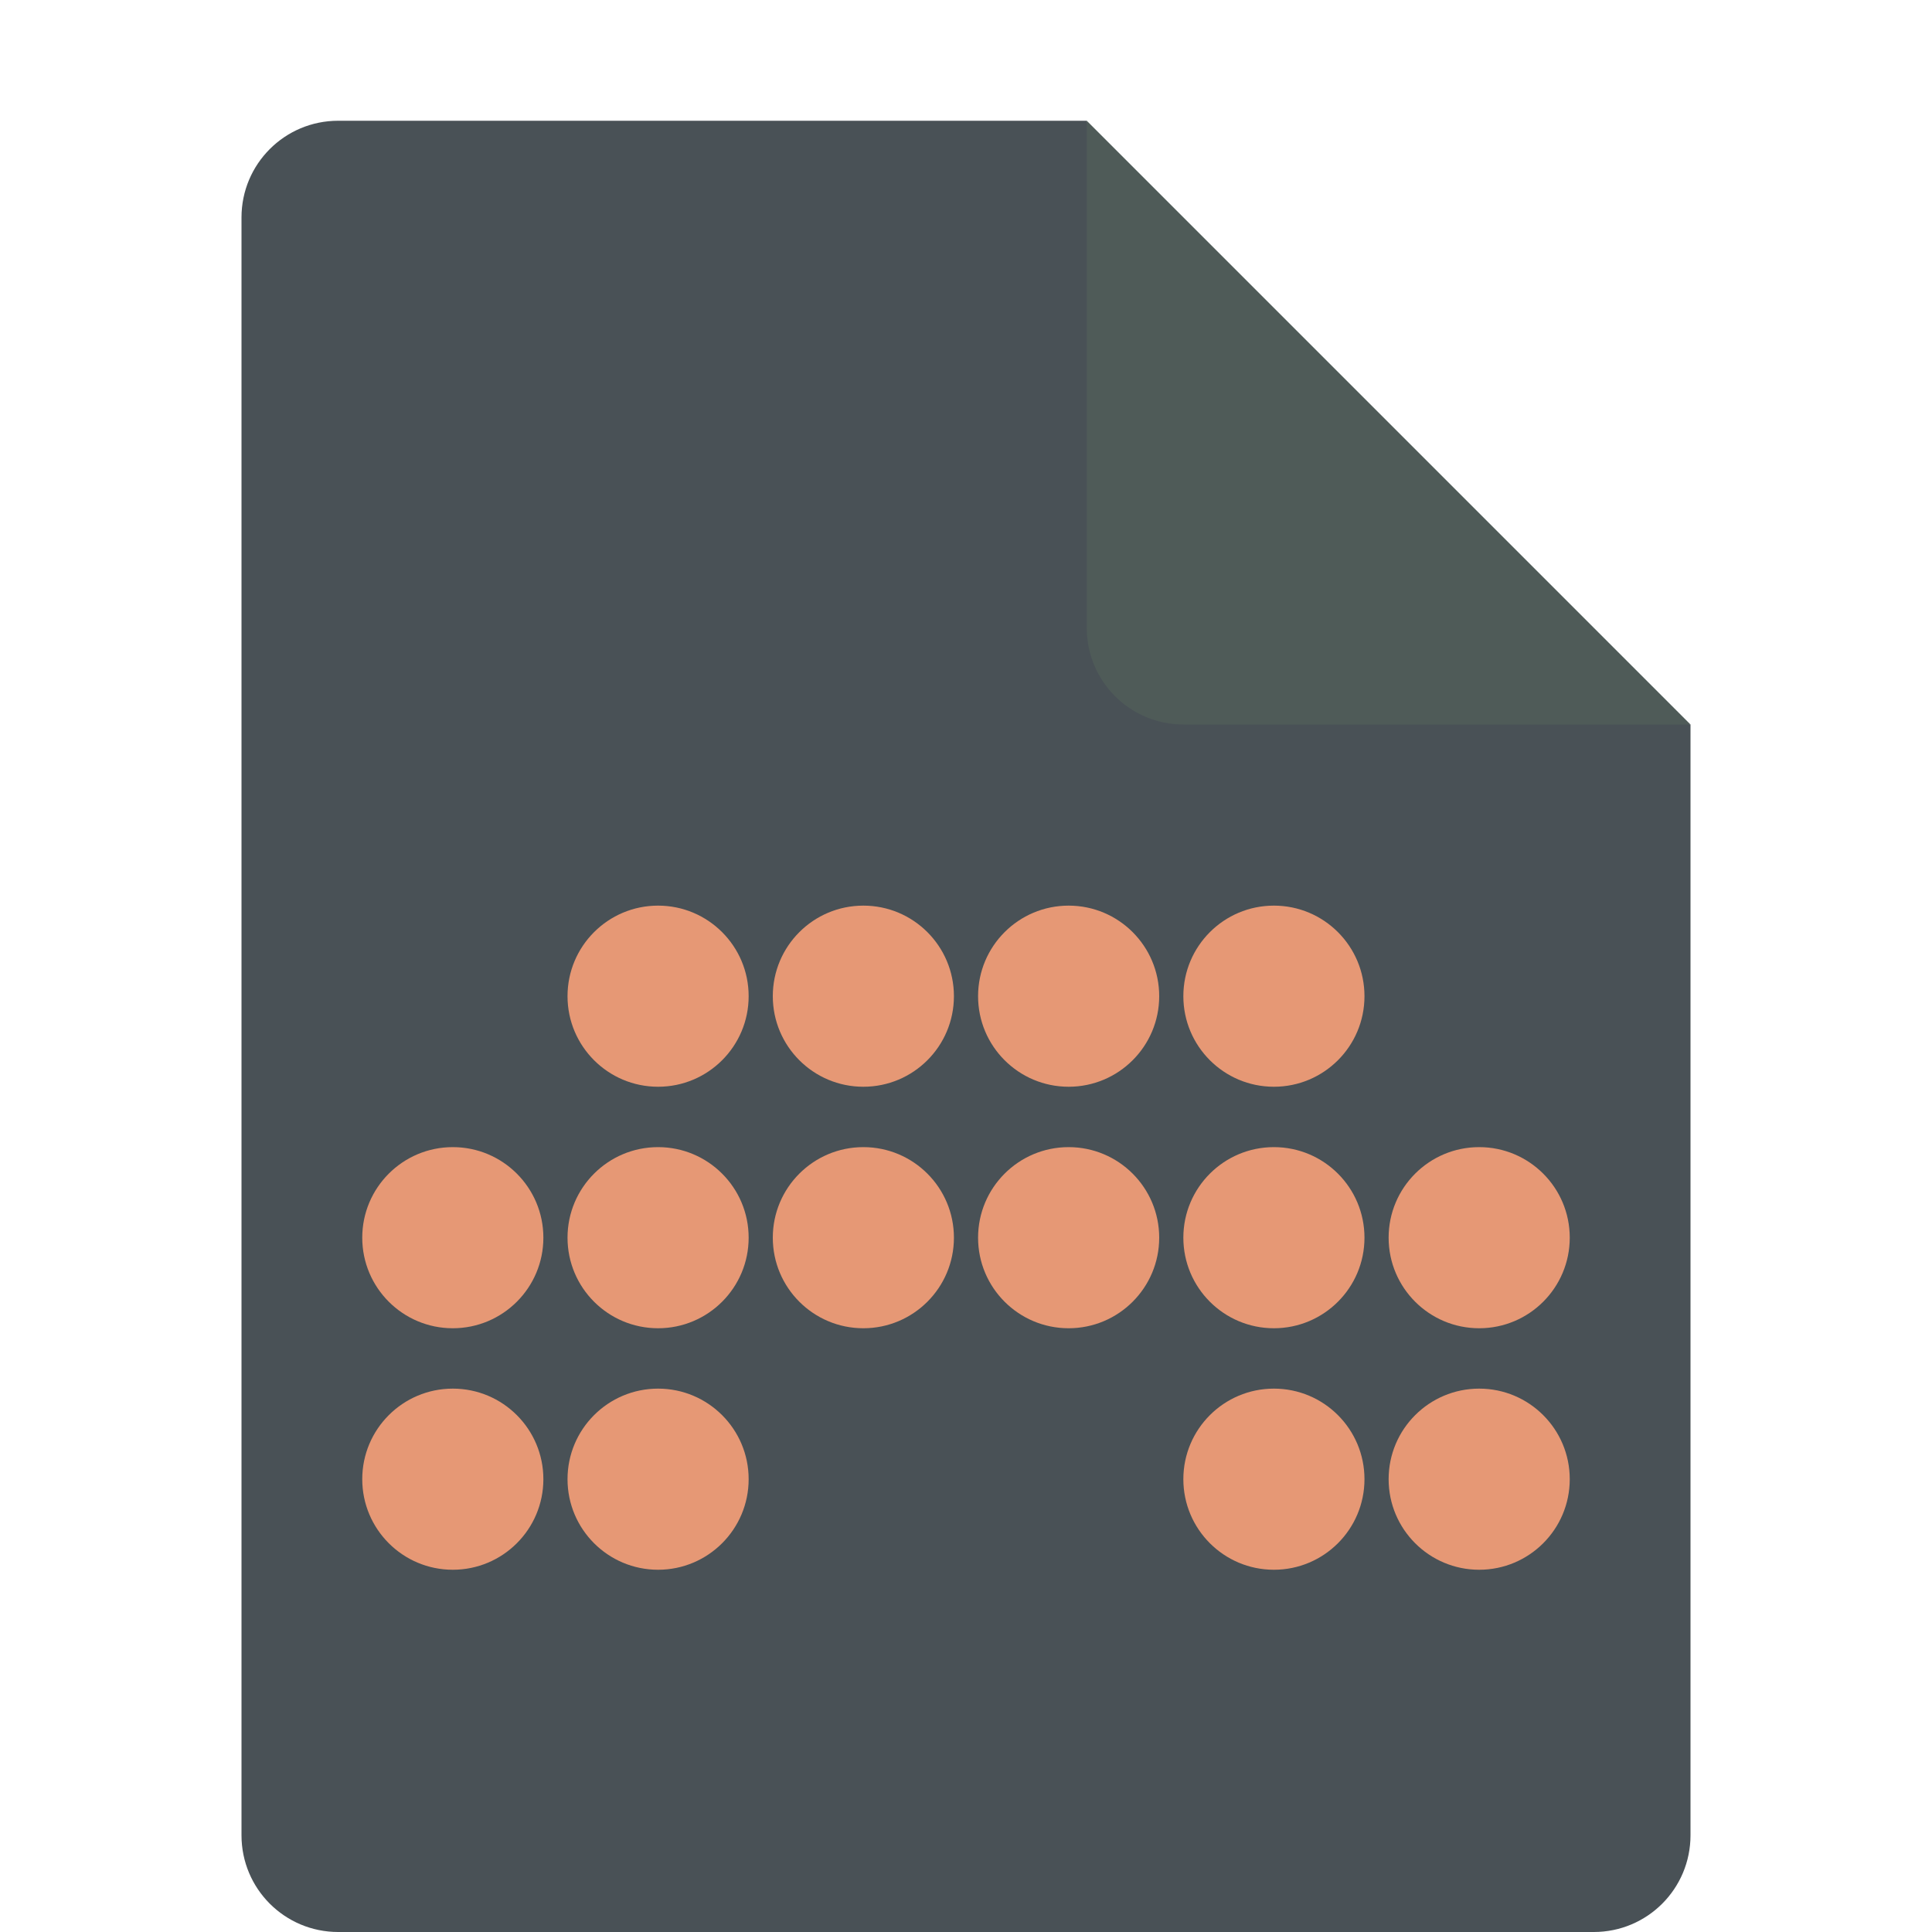 <svg xmlns="http://www.w3.org/2000/svg" width="16" height="16" version="1.1">
 <path style="fill:#495156" d="M 2.801,1 C 2.358,1 2,1.358 2,1.801 V 15.199 C 2,15.642 2.358,16 2.801,16 H 13.199 C 13.642,16 14,15.642 14,15.199 V 6 L 10,5 9,1 Z"/>
 <path style="fill:#4f5b58" d="M 14,6 9,1 V 5.199 C 9,5.642 9.358,6 9.801,6 Z"/>
 <g style="fill:#e69875" transform="translate(0,0.5)">
  <circle style="fill:#e69875" cx="3.75" cy="9.75" r=".75"/>
  <circle style="fill:#e69875" cx="5.45" cy="9.75" r=".75"/>
  <circle style="fill:#e69875" cx="7.15" cy="9.75" r=".75"/>
  <circle style="fill:#e69875" cx="8.85" cy="9.75" r=".75"/>
  <circle style="fill:#e69875" cx="10.55" cy="9.75" r=".75"/>
  <circle style="fill:#e69875" cx="12.25" cy="9.75" r=".75"/>
  <circle style="fill:#e69875" cx="5.45" cy="7.75" r=".75"/>
  <circle style="fill:#e69875" cx="7.15" cy="7.75" r=".75"/>
  <circle style="fill:#e69875" cx="8.85" cy="7.75" r=".75"/>
  <circle style="fill:#e69875" cx="10.55" cy="7.75" r=".75"/>
  <circle style="fill:#e69875" cx="3.75" cy="11.75" r=".75"/>
  <circle style="fill:#e69875" cx="5.45" cy="11.75" r=".75"/>
  <circle style="fill:#e69875" cx="10.55" cy="11.75" r=".75"/>
  <circle style="fill:#e69875" cx="12.25" cy="11.75" r=".75"/>
 </g>
</svg>
